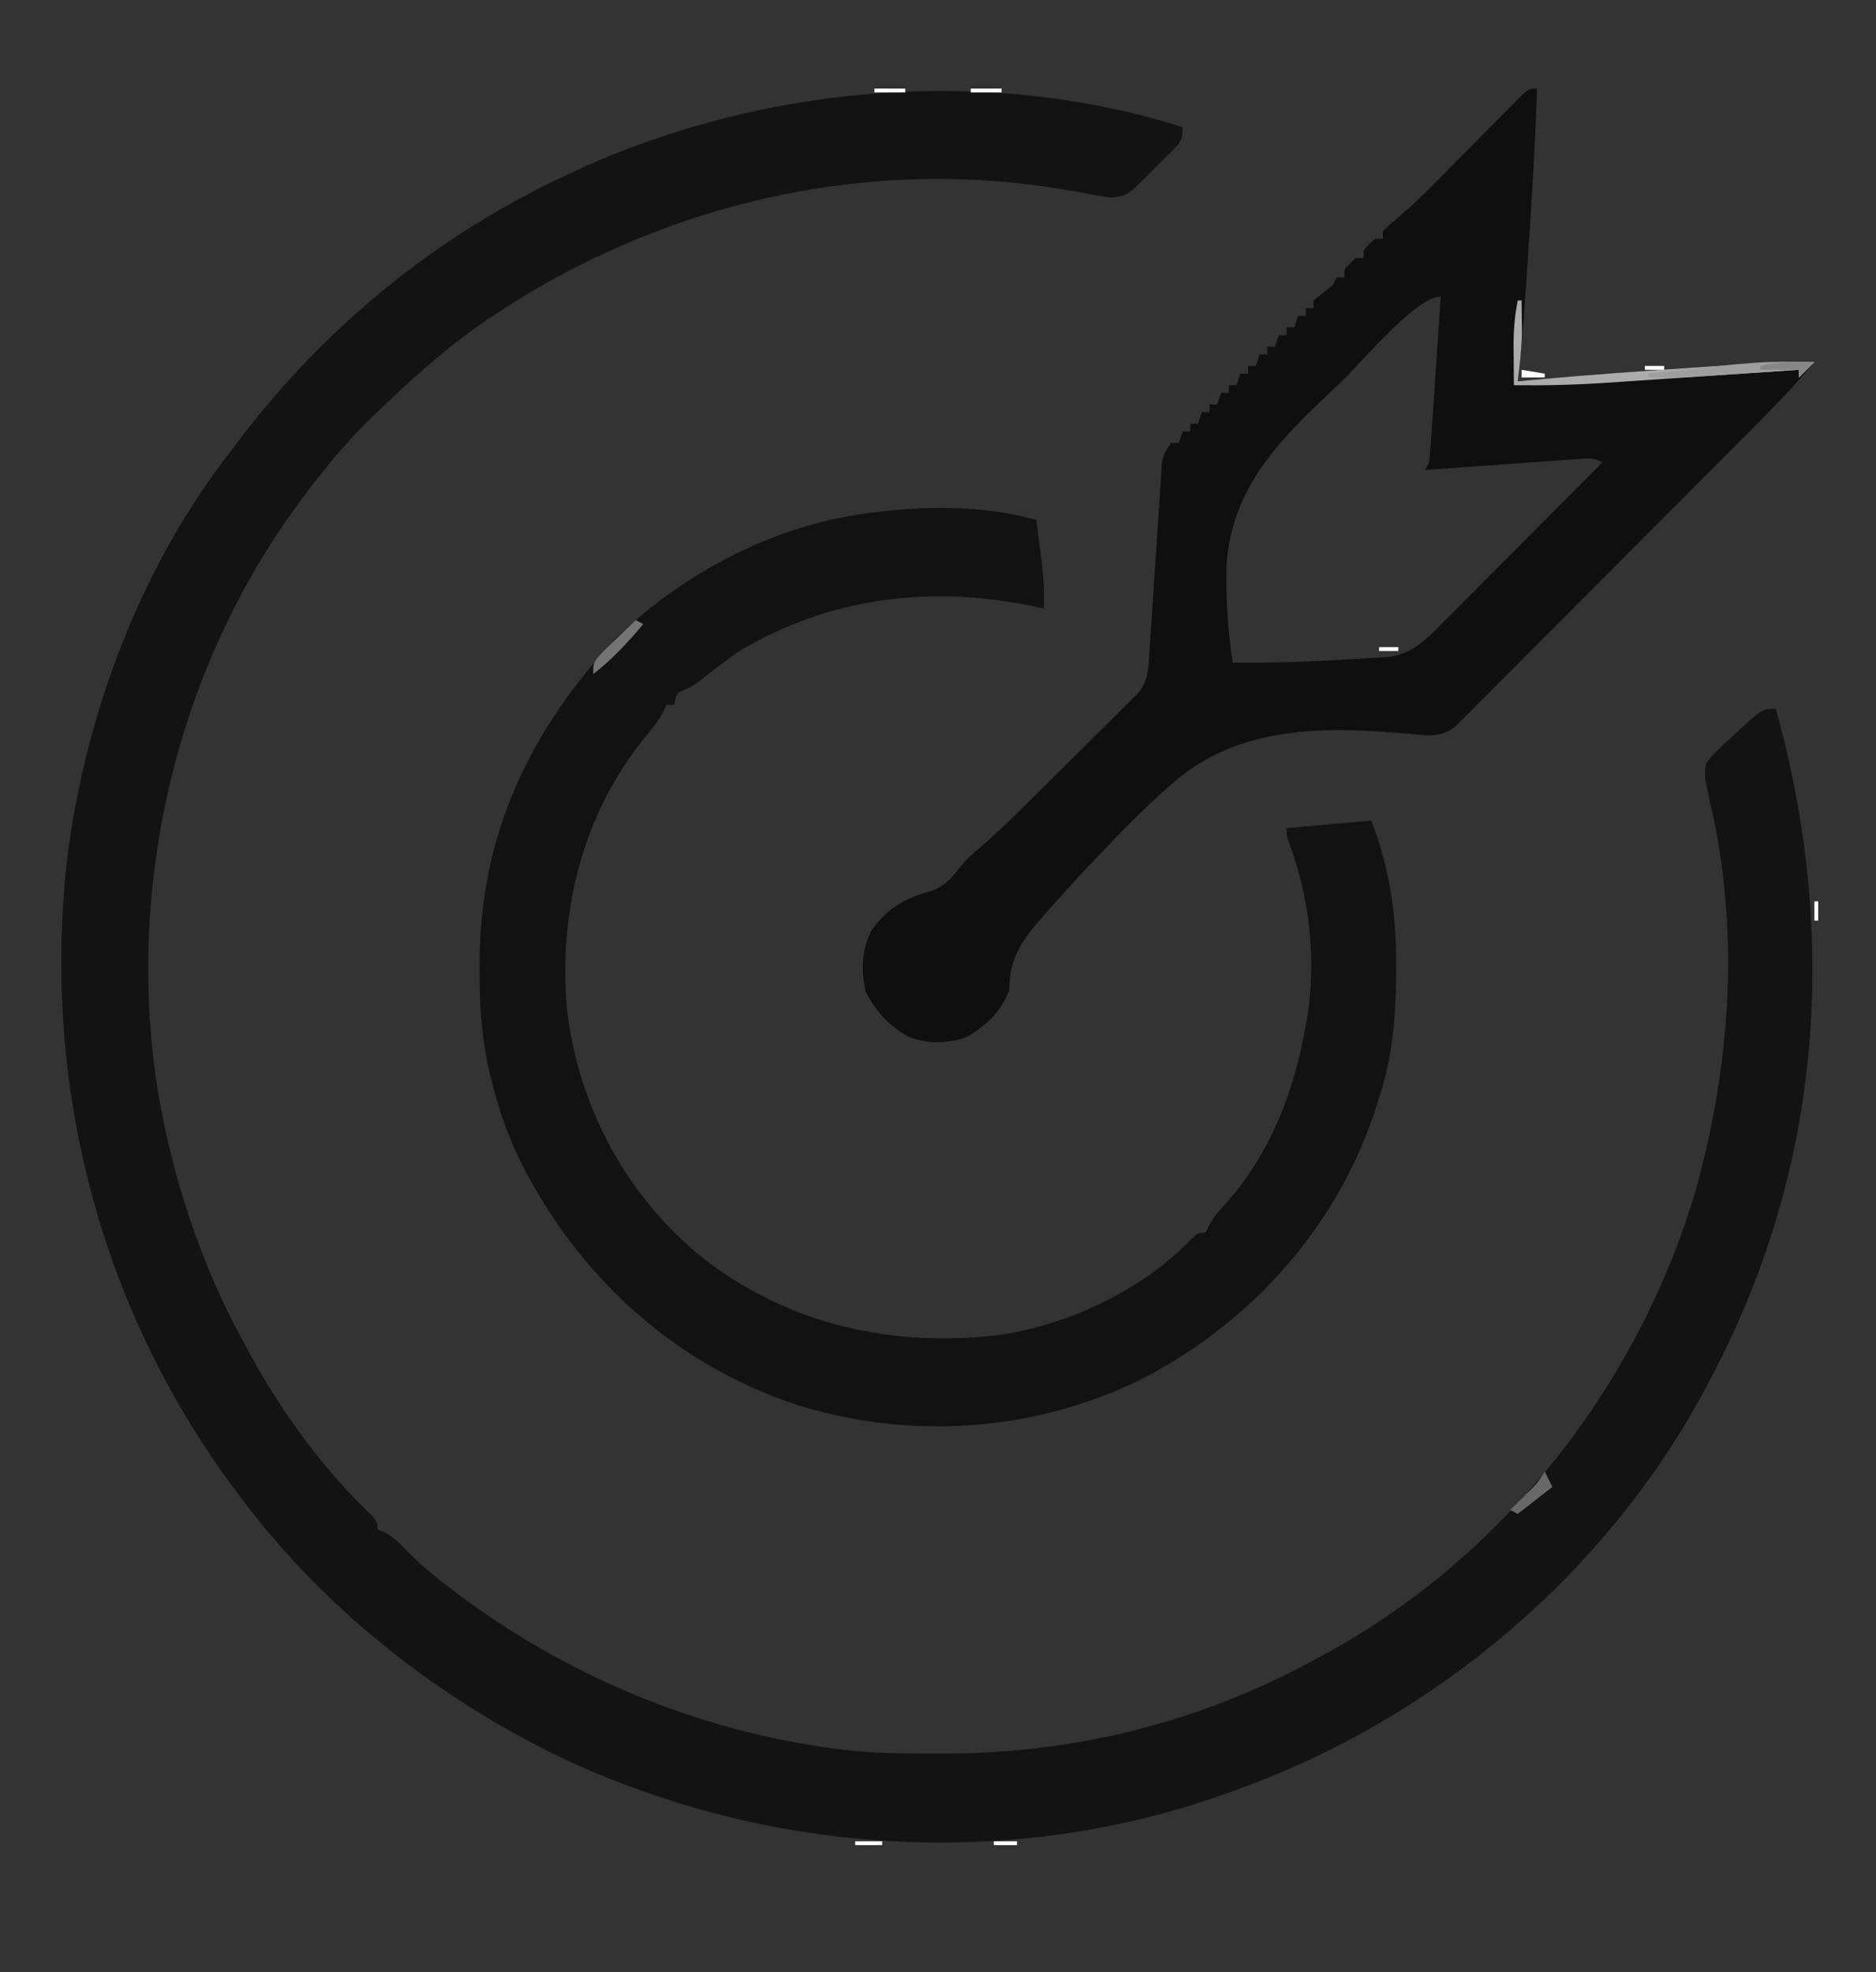 <?xml version="1.0" encoding="UTF-8"?>
<svg version="1.1" xmlns="http://www.w3.org/2000/svg" width="487" height="512">
<rect width="100%" height="100%" fill="#333333" stroke="none"/>
<path d="M0 0 C0 3.667 -0.655 4.065 -3.148 6.609 C-4.548 7.999 -5.958 9.378 -7.375 10.75 C-8.394 11.815 -8.394 11.815 -9.434 12.902 C-14.531 17.829 -14.531 17.829 -18.43 18.283 C-21.024 18.042 -23.461 17.58 -26 17 C-27.565 16.739 -29.131 16.488 -30.699 16.246 C-31.5 16.113 -32.3 15.981 -33.125 15.844 C-86.648 7.349 -141.875 21.896 -185.512 53.527 C-193.144 59.18 -200.146 65.446 -207 72 C-207.927 72.874 -208.854 73.748 -209.809 74.648 C-216.96 81.567 -223.131 88.99 -229 97 C-229.416 97.566 -229.832 98.133 -230.261 98.716 C-261.695 142.154 -274.4 197.776 -265.969 250.625 C-262.005 273.293 -255.034 294.768 -244 315 C-243.681 315.597 -243.361 316.194 -243.032 316.81 C-234.737 332.262 -224.303 347.019 -211.672 359.25 C-209 362 -209 362 -209 364 C-208.407 364.263 -207.815 364.527 -207.204 364.798 C-204.906 366.051 -203.518 367.33 -201.738 369.234 C-198.134 372.939 -194.299 376.126 -190.188 379.25 C-189.089 380.085 -189.089 380.085 -187.969 380.936 C-159.296 402.357 -125.5 416.364 -90 421 C-88.91 421.144 -88.91 421.144 -87.798 421.29 C-79.99 422.196 -72.163 422.243 -64.312 422.25 C-63.587 422.251 -62.861 422.251 -62.113 422.252 C-28.262 422.202 4.21 414.247 34 398 C34.597 397.681 35.194 397.361 35.81 397.032 C82.569 371.933 117.572 327.729 132.884 277.075 C142.243 244.15 144.828 208.791 136.898 175.242 C135.365 168.161 135.365 168.161 136 165 C138.15 162.21 140.674 159.946 143.312 157.625 C144.003 156.984 144.693 156.344 145.404 155.684 C150.572 151 150.572 151 154 151 C170.406 210.075 166.048 270.456 137 325 C136.652 325.662 136.304 326.325 135.946 327.007 C120.408 356.426 97.024 382.628 70 402 C69.448 402.398 68.897 402.795 68.328 403.205 C51.272 415.356 32.713 424.981 13 432 C11.855 432.413 11.855 432.413 10.688 432.834 C-45.093 452.642 -107.68 448.465 -161.051 423.41 C-192.199 408.418 -220.73 386.367 -242 359 C-242.63 358.192 -242.63 358.192 -243.273 357.369 C-280.551 309.227 -296.457 249.525 -289.481 189.152 C-284.621 151.734 -270.333 113.868 -247 84 C-246.161 82.895 -245.322 81.79 -244.484 80.684 C-221.832 51.039 -192.941 27.634 -159 12 C-157.889 11.481 -156.778 10.961 -155.633 10.426 C-107.706 -11.057 -50.398 -15.915 0 0 Z " fill="#131313" transform="translate(307,33)"/>
<path d="M0 0 C-0.498 15.315 -1.459 30.589 -2.5 45.875 C-2.566 46.848 -2.631 47.821 -2.699 48.824 C-2.891 51.651 -3.085 54.478 -3.281 57.305 C-3.367 58.569 -3.367 58.569 -3.455 59.86 C-3.835 65.259 -4.372 70.623 -5 76 C-3.293 75.836 -3.293 75.836 -1.551 75.668 C12.742 74.341 27.054 73.34 41.375 72.375 C42.372 72.307 43.369 72.239 44.397 72.168 C47.293 71.971 50.189 71.778 53.086 71.586 C53.951 71.527 54.816 71.467 55.707 71.406 C61.15 71.053 66.545 70.949 72 71 C67.333 76.6 62.362 81.792 57.212 86.949 C56.35 87.816 55.487 88.684 54.599 89.577 C52.252 91.937 49.902 94.293 47.552 96.649 C46.081 98.122 44.612 99.595 43.142 101.069 C38.539 105.686 33.933 110.302 29.325 114.914 C24.014 120.229 18.709 125.552 13.41 130.879 C9.304 135.007 5.193 139.129 1.076 143.247 C-1.379 145.703 -3.831 148.161 -6.278 150.626 C-9.001 153.368 -11.735 156.098 -14.471 158.828 C-15.28 159.645 -16.088 160.463 -16.921 161.305 C-17.667 162.045 -18.412 162.786 -19.181 163.548 C-19.825 164.194 -20.47 164.841 -21.135 165.507 C-24.545 168.237 -27.56 168.102 -31.754 167.64 C-53.104 165.645 -75.296 164.89 -92.753 178.779 C-99.944 184.778 -106.507 191.392 -112.938 198.188 C-113.522 198.8 -114.106 199.412 -114.707 200.042 C-118.645 204.181 -122.494 208.388 -126.277 212.668 C-126.774 213.225 -127.272 213.782 -127.784 214.356 C-133.363 220.681 -136.996 225.306 -137 234 C-139.098 239.586 -142.764 243.092 -147.828 246.078 C-152.655 248.127 -158.515 247.997 -163.355 246.055 C-168.373 243.061 -171.732 239.596 -174.312 234.312 C-175.445 228.854 -175.382 223.792 -172.871 218.719 C-168.779 212.743 -163.785 209.984 -156.875 208.188 C-153.371 206.74 -151.999 204.925 -149.699 201.995 C-148.037 200.044 -146.329 198.463 -144.371 196.815 C-139.695 192.786 -135.316 188.496 -130.941 184.145 C-130.112 183.32 -129.282 182.496 -128.427 181.647 C-126.689 179.918 -124.952 178.188 -123.216 176.456 C-120.553 173.803 -117.879 171.16 -115.205 168.518 C-113.512 166.831 -111.82 165.145 -110.129 163.457 C-109.328 162.668 -108.527 161.88 -107.702 161.067 C-106.967 160.329 -106.232 159.592 -105.475 158.831 C-104.826 158.186 -104.177 157.541 -103.509 156.877 C-100.743 153.437 -100.827 149.742 -100.551 145.453 C-100.477 144.342 -100.404 143.231 -100.328 142.086 C-100.252 140.891 -100.176 139.696 -100.098 138.465 C-99.928 135.939 -99.758 133.414 -99.588 130.889 C-99.323 126.903 -99.061 122.918 -98.805 118.932 C-98.556 115.088 -98.296 111.245 -98.035 107.402 C-97.924 105.607 -97.924 105.607 -97.811 103.775 C-97.734 102.667 -97.657 101.559 -97.578 100.418 C-97.515 99.442 -97.451 98.466 -97.386 97.46 C-97 95 -97 95 -95 92 C-94.34 92 -93.68 92 -93 92 C-92.505 90.515 -92.505 90.515 -92 89 C-91.34 89 -90.68 89 -90 89 C-90 88.34 -90 87.68 -90 87 C-89.34 87 -88.68 87 -88 87 C-87.505 85.515 -87.505 85.515 -87 84 C-86.34 84 -85.68 84 -85 84 C-85 83.34 -85 82.68 -85 82 C-84.34 82 -83.68 82 -83 82 C-82.505 80.515 -82.505 80.515 -82 79 C-81.34 79 -80.68 79 -80 79 C-80 78.34 -80 77.68 -80 77 C-79.34 77 -78.68 77 -78 77 C-77.505 75.515 -77.505 75.515 -77 74 C-76.34 74 -75.68 74 -75 74 C-75 73.34 -75 72.68 -75 72 C-74.34 72 -73.68 72 -73 72 C-72.505 70.515 -72.505 70.515 -72 69 C-71.34 69 -70.68 69 -70 69 C-70 68.34 -70 67.68 -70 67 C-69.34 67 -68.68 67 -68 67 C-67.505 65.515 -67.505 65.515 -67 64 C-66.34 64 -65.68 64 -65 64 C-65 63.34 -65 62.68 -65 62 C-64.34 62 -63.68 62 -63 62 C-62.67 61.01 -62.34 60.02 -62 59 C-61.34 59 -60.68 59 -60 59 C-60 58.34 -60 57.68 -60 57 C-59.34 57 -58.68 57 -58 57 C-58 56.34 -58 55.68 -58 55 C-56.35 53.646 -54.683 52.313 -53 51 C-52.505 50.01 -52.505 50.01 -52 49 C-51.34 49 -50.68 49 -50 49 C-50 48.34 -50 47.68 -50 47 C-48.625 45.375 -48.625 45.375 -47 44 C-46.34 44 -45.68 44 -45 44 C-45 43.34 -45 42.68 -45 42 C-43.625 40.375 -43.625 40.375 -42 39 C-41.34 39 -40.68 39 -40 39 C-40 38.34 -40 37.68 -40 37 C-38.426 35.449 -38.426 35.449 -36.312 33.688 C-33.055 30.917 -29.986 28.066 -27 25 C-25.839 23.839 -25.839 23.839 -24.655 22.656 C-22.161 20.161 -19.682 17.651 -17.207 15.137 C-15.409 13.32 -13.611 11.504 -11.812 9.688 C-10.898 8.756 -9.983 7.825 -9.041 6.865 C-8.168 5.985 -7.294 5.106 -6.395 4.199 C-5.599 3.393 -4.803 2.587 -3.984 1.757 C-2 0 -2 0 0 0 Z M-50.875 76.188 C-51.465 76.743 -52.055 77.298 -52.663 77.87 C-66.795 91.265 -79.134 103.18 -80.586 123.611 C-80.774 132.157 -80.311 140.555 -79 149 C-69.108 149.112 -59.311 148.814 -49.438 148.188 C-48.098 148.116 -46.759 148.046 -45.42 147.975 C-44.146 147.894 -42.871 147.813 -41.559 147.73 C-40.417 147.662 -39.276 147.594 -38.099 147.524 C-32.473 146.573 -29.051 143.299 -25.118 139.345 C-24.659 138.886 -24.2 138.427 -23.727 137.954 C-22.223 136.45 -20.727 134.938 -19.23 133.426 C-18.184 132.376 -17.138 131.326 -16.091 130.277 C-13.346 127.525 -10.607 124.766 -7.869 122.007 C-5.071 119.188 -2.267 116.374 0.537 113.561 C6.03 108.046 11.517 102.525 17 97 C14.597 95.799 13.397 95.972 10.734 96.162 C9.413 96.252 9.413 96.252 8.065 96.344 C6.637 96.45 6.637 96.45 5.18 96.559 C3.719 96.661 3.719 96.661 2.229 96.765 C-0.89 96.984 -4.007 97.21 -7.125 97.438 C-9.236 97.587 -11.346 97.736 -13.457 97.885 C-18.638 98.251 -23.819 98.623 -29 99 C-28.505 98.01 -28.505 98.01 -28 97 C-27.827 95.613 -27.705 94.22 -27.611 92.826 C-27.521 91.535 -27.521 91.535 -27.429 90.217 C-27.369 89.287 -27.308 88.357 -27.246 87.398 C-27.181 86.447 -27.116 85.495 -27.049 84.515 C-26.841 81.468 -26.639 78.422 -26.438 75.375 C-26.298 73.312 -26.158 71.25 -26.018 69.188 C-25.674 64.125 -25.336 59.063 -25 54 C-31.54 54 -45.891 71.488 -50.875 76.188 Z " fill="#0F0F0F" transform="translate(399,23)"/>
<path d="M0 0 C0.339 2.52 0.671 5.041 1 7.562 C1.143 8.619 1.143 8.619 1.289 9.697 C1.867 14.174 2.095 18.487 2 23 C1.016 22.783 0.033 22.567 -0.98 22.344 C-27.291 16.919 -53.671 19.987 -77 34 C-80.277 36.215 -83.382 38.619 -86.477 41.082 C-89 43 -89 43 -91.273 44.074 C-93.361 44.939 -93.361 44.939 -94 48 C-94.66 48 -95.32 48 -96 48 C-96.253 48.565 -96.505 49.129 -96.766 49.711 C-98.168 52.312 -99.849 54.363 -101.75 56.625 C-117.85 76.59 -124.095 101.862 -121.798 127.232 C-118.754 152.617 -106.195 175.873 -86.188 191.875 C-63.767 209.079 -37.288 214.84 -9.43 211.531 C8.594 208.843 27.439 199.969 40.125 186.793 C42 185 42 185 44 185 C44.266 184.411 44.531 183.822 44.805 183.215 C46.031 180.942 47.344 179.422 49.125 177.562 C60.863 164.335 67.057 148.242 70 131 C70.131 130.287 70.263 129.574 70.398 128.84 C72.721 114.054 70.968 98.258 65.805 84.293 C65 82 65 82 65 80 C72.26 79.34 79.52 78.68 87 78 C91.844 90.917 93.546 102.563 93.438 116.312 C93.433 117.322 93.433 117.322 93.428 118.351 C93.355 129.343 92.413 139.531 89 150 C88.687 151.004 88.687 151.004 88.367 152.029 C78.483 183.042 56.302 208.004 27.544 222.925 C-0.582 236.843 -33.142 238.998 -63 229.438 C-94.822 218.504 -119.062 196.091 -134.027 166.234 C-136.994 160.043 -139.296 153.654 -141 147 C-141.257 146.013 -141.515 145.026 -141.78 144.01 C-143.992 134.77 -144.563 125.878 -144.5 116.438 C-144.498 115.695 -144.495 114.952 -144.493 114.186 C-144.286 81.494 -131.258 54.143 -108.875 30.5 C-91.083 13.233 -66.78 0.74 -42 -2 C-41.094 -2.108 -40.188 -2.217 -39.254 -2.328 C-26.489 -3.674 -12.434 -3.613 0 0 Z " fill="#121212" transform="translate(269,135)"/>
<path d="M0 0 C0.33 0 0.66 0 1 0 C1.028 1.812 1.047 3.625 1.062 5.438 C1.074 6.447 1.086 7.456 1.098 8.496 C0.98 12.703 0.52 16.827 0 21 C1.138 20.89 2.276 20.781 3.449 20.668 C17.742 19.341 32.054 18.34 46.375 17.375 C47.372 17.307 48.369 17.239 49.397 17.168 C52.293 16.971 55.189 16.778 58.086 16.586 C58.951 16.527 59.816 16.467 60.707 16.406 C66.15 16.053 71.545 15.949 77 16 C75.68 17.32 74.36 18.64 73 20 C73 19.34 73 18.68 73 18 C72.265 18.05 71.529 18.1 70.772 18.152 C63.786 18.627 56.8 19.098 49.813 19.565 C46.223 19.804 42.633 20.046 39.043 20.291 C35.568 20.528 32.092 20.761 28.617 20.991 C26.669 21.121 24.721 21.256 22.773 21.39 C14.836 21.911 6.954 22.105 -1 22 C-1.027 19.458 -1.047 16.917 -1.062 14.375 C-1.071 13.662 -1.079 12.949 -1.088 12.215 C-1.107 8.027 -0.827 4.127 0 0 Z " fill="#ABABAB" transform="translate(394,78)"/>
<path d="M0 0 C-1.32 1.32 -2.64 2.64 -4 4 C-4 3.34 -4 2.68 -4 2 C-4.897 2.061 -5.794 2.121 -6.719 2.184 C-10.081 2.409 -13.443 2.633 -16.805 2.854 C-18.254 2.951 -19.703 3.048 -21.152 3.146 C-23.247 3.287 -25.342 3.425 -27.438 3.562 C-28.694 3.646 -29.951 3.73 -31.246 3.816 C-35.176 4.009 -39.066 4.03 -43 4 C-43 3.67 -43 3.34 -43 3 C-13.764 -0.241 -13.764 -0.241 0 0 Z " fill="#9E9E9E" transform="translate(471,94)"/>
<path d="M0 0 C0.66 0.33 1.32 0.66 2 1 C-2.035 5.811 -6.045 10.132 -11 14 C-11 11 -11 11 -8.594 8.301 C-7.57 7.297 -6.538 6.301 -5.5 5.312 C-4.975 4.801 -4.451 4.29 -3.91 3.764 C-2.613 2.502 -1.308 1.25 0 0 Z " fill="#747474" transform="translate(165,161)"/>
<path d="M0 0 C0.66 1.32 1.32 2.64 2 4 C-2.455 7.465 -2.455 7.465 -7 11 C-7.66 10.67 -8.32 10.34 -9 10 C-8.277 9.294 -8.277 9.294 -7.539 8.574 C-6.907 7.952 -6.276 7.329 -5.625 6.688 C-4.685 5.765 -4.685 5.765 -3.727 4.824 C-1.819 2.912 -1.819 2.912 0 0 Z " fill="#686868" transform="translate(401,382)"/>
<path d="M0 0 C-1.32 1.32 -2.64 2.64 -4 4 C-4 3.34 -4 2.68 -4 2 C-7.3 2 -10.6 2 -14 2 C-14 1.67 -14 1.34 -14 1 C-9.328 -0.206 -4.785 -0.094 0 0 Z " fill="#878787" transform="translate(471,94)"/>
<path d="M0 0 C2.64 0 5.28 0 8 0 C8 0.33 8 0.66 8 1 C5.36 1 2.72 1 0 1 C0 0.67 0 0.34 0 0 Z " fill="#FFFFFF" transform="translate(252,23)"/>
<path d="M0 0 C2.64 0 5.28 0 8 0 C8 0.33 8 0.66 8 1 C5.36 1 2.72 1 0 1 C0 0.67 0 0.34 0 0 Z " fill="#FFFFFF" transform="translate(227,23)"/>
<path d="M0 0 C2.31 0 4.62 0 7 0 C7 0.33 7 0.66 7 1 C4.69 1 2.38 1 0 1 C0 0.67 0 0.34 0 0 Z " fill="#FFFFFF" transform="translate(222,478)"/>
<path d="M0 0 C2.97 0.495 2.97 0.495 6 1 C6 1.33 6 1.66 6 2 C4.02 2 2.04 2 0 2 C0 1.34 0 0.68 0 0 Z " fill="#FFFFFF" transform="translate(395,96)"/>
<path d="M0 0 C1.98 0 3.96 0 6 0 C6 0.33 6 0.66 6 1 C4.02 1 2.04 1 0 1 C0 0.67 0 0.34 0 0 Z " fill="#FFFFFF" transform="translate(258,478)"/>
<path d="M0 0 C0.33 0 0.66 0 1 0 C1 1.65 1 3.3 1 5 C0.67 5 0.34 5 0 5 C0 3.35 0 1.7 0 0 Z " fill="#FFFFFF" transform="translate(471,234)"/>
<path d="M0 0 C1.65 0 3.3 0 5 0 C5 0.33 5 0.66 5 1 C3.35 1 1.7 1 0 1 C0 0.67 0 0.34 0 0 Z " fill="#FFFFFF" transform="translate(358,168)"/>
<path d="M0 0 C1.65 0 3.3 0 5 0 C5 0.33 5 0.66 5 1 C3.35 1 1.7 1 0 1 C0 0.67 0 0.34 0 0 Z " fill="#FFFFFF" transform="translate(427,95)"/>
<path d="M0 0 C3 1 3 1 3 1 Z " fill="#FFFFFF" transform="translate(252,131)"/>
<path d="M0 0 C3 1 3 1 3 1 Z " fill="#FFFFFF" transform="translate(300,30)"/>
<path d="" fill="#FFFFFF" transform="translate(0,0)"/>
<path d="" fill="#FFFFFF" transform="translate(0,0)"/>
<path d="" fill="#FFFFFF" transform="translate(0,0)"/>
<path d="M0 0 C2 1 2 1 2 1 Z " fill="#FFFFFF" transform="translate(232,131)"/>
<path d="M0 0 C2 1 2 1 2 1 Z " fill="#FFFFFF" transform="translate(444,94)"/>
<path d="M0 0 C2 1 2 1 2 1 Z " fill="#FFFFFF" transform="translate(185,30)"/>
<path d="" fill="#FFFFFF" transform="translate(0,0)"/>
<path d="" fill="#FFFFFF" transform="translate(0,0)"/>
<path d="" fill="#FFFFFF" transform="translate(0,0)"/>
<path d="" fill="#FFFFFF" transform="translate(0,0)"/>
<path d="" fill="#FFFFFF" transform="translate(0,0)"/>
<path d="" fill="#FFFFFF" transform="translate(0,0)"/>
<path d="" fill="#FFFFFF" transform="translate(0,0)"/>
<path d="" fill="#FFFFFF" transform="translate(0,0)"/>
<path d="" fill="#FFFFFF" transform="translate(0,0)"/>
<path d="" fill="#FFFFFF" transform="translate(0,0)"/>
<path d="" fill="#FFFFFF" transform="translate(0,0)"/>
<path d="" fill="#FFFFFF" transform="translate(0,0)"/>
<path d="" fill="#FFFFFF" transform="translate(0,0)"/>
<path d="" fill="#FFFFFF" transform="translate(0,0)"/>
<path d="" fill="#FFFFFF" transform="translate(0,0)"/>
<path d="" fill="#FFFFFF" transform="translate(0,0)"/>
<path d="" fill="#FFFFFF" transform="translate(0,0)"/>
<path d="" fill="#FFFFFF" transform="translate(0,0)"/>
<path d="" fill="#FFFFFF" transform="translate(0,0)"/>
<path d="" fill="#FFFFFF" transform="translate(0,0)"/>
<path d="" fill="#FFFFFF" transform="translate(0,0)"/>
<path d="" fill="#FFFFFF" transform="translate(0,0)"/>
<path d="" fill="#FFFFFF" transform="translate(0,0)"/>
<path d="" fill="#FFFFFF" transform="translate(0,0)"/>
<path d="" fill="#FFFFFF" transform="translate(0,0)"/>
<path d="" fill="#FFFFFF" transform="translate(0,0)"/>
<path d="" fill="#FFFFFF" transform="translate(0,0)"/>
<path d="" fill="#FFFFFF" transform="translate(0,0)"/>
<path d="" fill="#FFFFFF" transform="translate(0,0)"/>
<path d="" fill="#FFFFFF" transform="translate(0,0)"/>
<path d="" fill="#FFFFFF" transform="translate(0,0)"/>
<path d="" fill="#FFFFFF" transform="translate(0,0)"/>
<path d="" fill="#FFFFFF" transform="translate(0,0)"/>
<path d="" fill="#FFFFFF" transform="translate(0,0)"/>
<path d="" fill="#FFFFFF" transform="translate(0,0)"/>
</svg>
